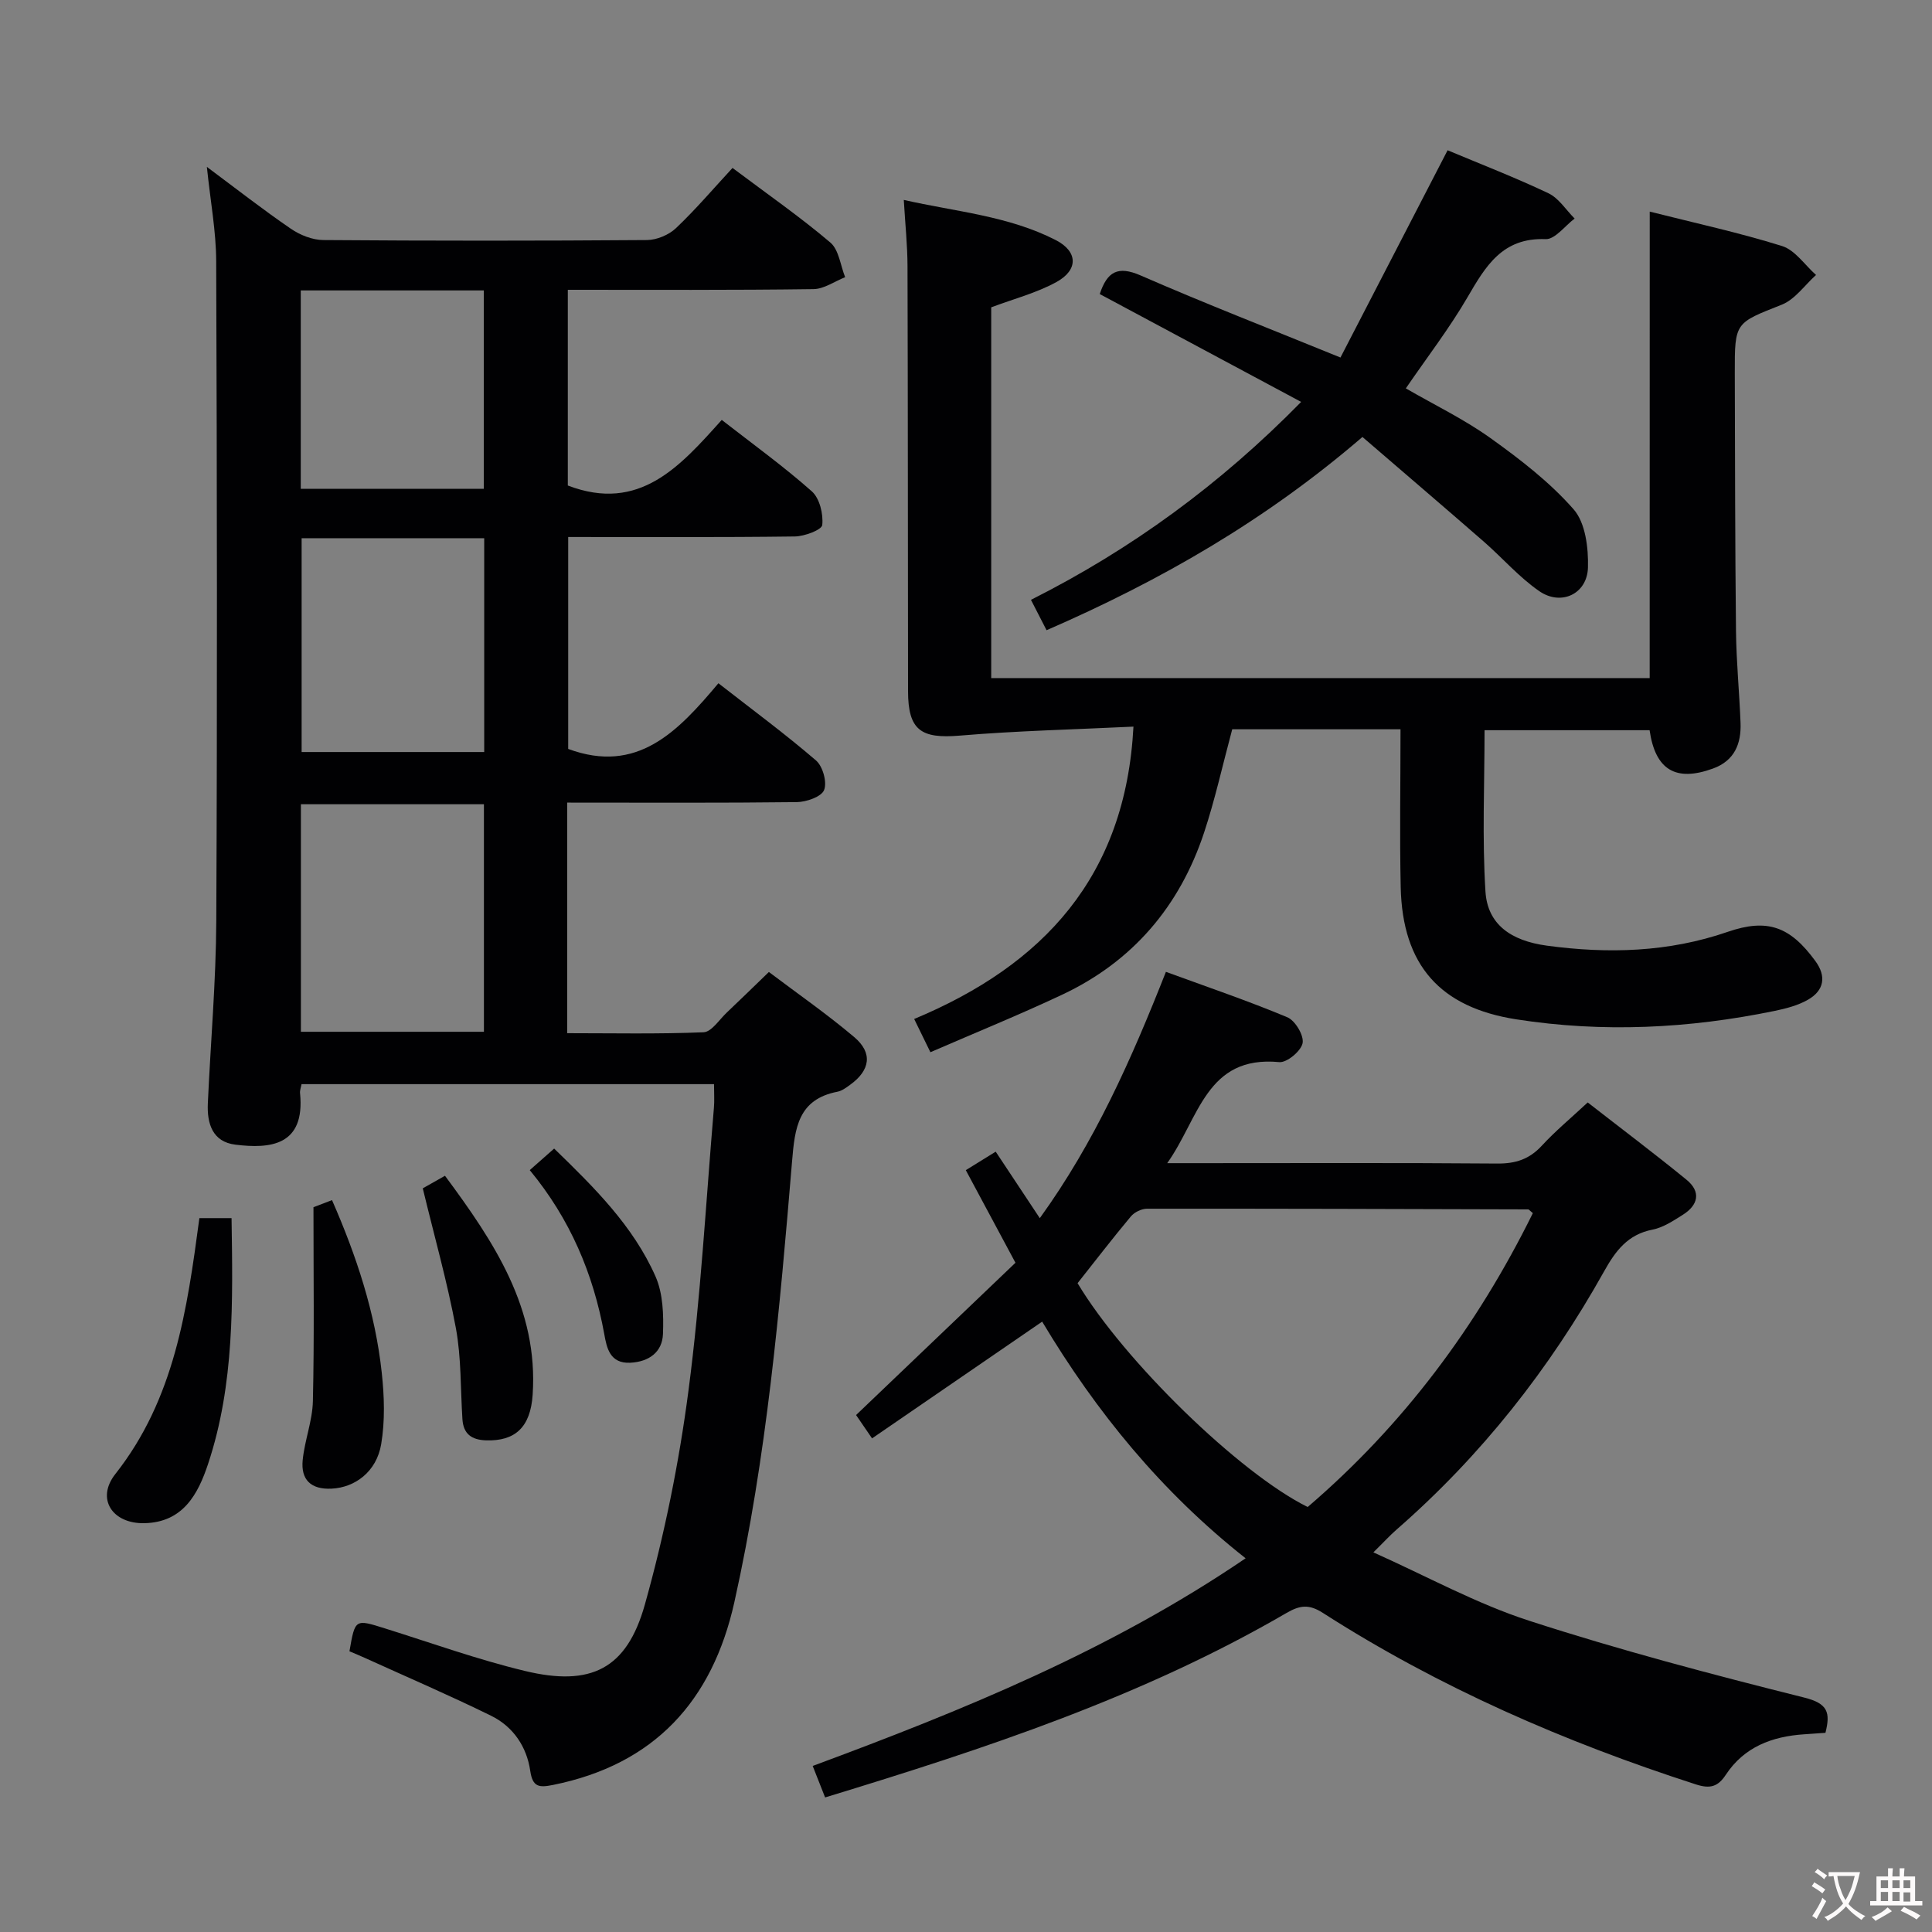 <svg enable-background="new 0 0 400 400" viewBox="0 0 400 400" xmlns="http://www.w3.org/2000/svg"><rect x="0" y="0" width="400" height="400" fill="#808080" stroke="none"/><g fill="#010103"><path d="m117.43 166.17v47.74c9.41 0 18.83.2 28.23-.19 1.66-.07 3.25-2.61 4.81-4.08 2.77-2.62 5.5-5.29 8.72-8.4 5.85 4.42 11.99 8.68 17.67 13.48 3.89 3.29 3.31 6.88-.87 9.89-.8.58-1.68 1.24-2.61 1.42-8.14 1.58-8.82 7.5-9.39 14.39-2.55 30.61-5.25 61.23-11.95 91.3-4.55 20.42-16.54 33.62-37.58 37.84-2.84.57-4.19.46-4.68-2.93-.73-5.01-3.54-9.16-8.1-11.4-8.63-4.24-17.47-8.04-26.23-12.02-1.04-.47-2.1-.91-3.1-1.33 1.17-6.73 1.15-6.68 7.34-4.74 9.64 3.02 19.18 6.45 28.98 8.81 13.65 3.29 21.09-.36 24.84-13.74 4.06-14.48 7.08-29.37 9.03-44.29 2.55-19.42 3.61-39.04 5.27-58.58.13-1.48.02-2.99.02-4.88-28.42 0-56.79 0-85.4 0-.11.64-.37 1.27-.31 1.87 1.1 10.94-6.25 11.54-13.39 10.66-4.73-.58-5.89-4.35-5.7-8.54.57-12.63 1.69-25.24 1.75-37.87.21-45.49.15-90.99-.02-136.49-.02-6.22-1.2-12.44-1.93-19.54 6.2 4.62 11.67 8.9 17.39 12.81 1.91 1.31 4.47 2.33 6.74 2.34 22.33.17 44.66.17 66.99 0 2.04-.02 4.52-1.06 6.01-2.47 4.08-3.87 7.74-8.18 11.7-12.46 7.38 5.54 14.07 10.19 20.25 15.44 1.78 1.51 2.09 4.74 3.07 7.18-2.18.86-4.36 2.44-6.55 2.47-16.84.23-33.67.14-50.87.14v40.52c14.85 5.68 23.27-4.01 31.87-13.58 6.47 5.04 12.82 9.62 18.65 14.79 1.62 1.44 2.4 4.69 2.16 6.96-.1 1.01-3.66 2.35-5.67 2.38-15.49.2-30.98.11-46.93.11v43.88c14.33 5.3 22.72-3.62 31.1-13.6 7.02 5.48 13.82 10.49 20.2 15.98 1.41 1.21 2.33 4.5 1.68 6.13-.55 1.39-3.65 2.47-5.64 2.5-15.65.19-31.3.1-47.55.1zm-55.13 47.45h37.89c0-15.96 0-31.54 0-47.11-12.82 0-25.25 0-37.89 0zm.15-102.19v44.27h37.8c0-14.87 0-29.45 0-44.27-12.75 0-25.16 0-37.8 0zm-.18-51.3v41.08h37.89c0-13.91 0-27.43 0-41.08-12.73 0-25.03 0-37.89 0z"/><path d="m341.56 43.81c9.21 2.33 18.43 4.33 27.4 7.13 2.7.85 4.71 3.93 7.03 5.99-2.34 2.1-4.35 5.06-7.09 6.15-9.63 3.82-9.76 3.57-9.73 14.16.05 17.83.06 35.66.25 53.48.07 6.31.7 12.62.94 18.93.17 4.34-1.25 7.85-5.71 9.47-7.69 2.8-11.93.31-13.12-7.94-11.25 0-22.53 0-34.17 0 0 11.25-.51 22.37.19 33.42.43 6.72 5.18 10.17 12.73 11.19 12.66 1.71 25.16 1.37 37.42-2.86 8.24-2.84 12.93-1.1 18.15 6.04 2.33 3.18 1.81 6.08-1.49 7.99-2.09 1.21-4.59 1.85-7 2.35-17.71 3.64-35.5 4.53-53.45 1.73-15.69-2.45-23.56-11.15-23.91-27.39-.23-10.64-.04-21.29-.04-32.66-6.08 0-11.84 0-17.6 0-5.8 0-11.61 0-17.24 0-2 7.43-3.56 14.55-5.84 21.43-5.06 15.25-14.79 26.67-29.41 33.54-8.85 4.16-17.91 7.84-27.24 11.89-1.23-2.52-2.15-4.4-3.36-6.88 26.72-11.15 43.77-29.46 45.4-60.53-12.18.59-24.1.86-35.95 1.86-8.05.68-10.71-1.11-10.72-9.22-.04-29.33-.02-58.66-.11-87.99-.01-4.3-.47-8.59-.77-13.7 10.72 2.44 21.63 3.28 31.45 8.31 4.62 2.37 4.73 6.18.14 8.7-4.14 2.27-8.86 3.49-13.49 5.23v76.76h136.33c.01-31.96.01-63.86.01-96.58z"/><path d="m180.55 297.8c-1.48-2.16-2.49-3.64-3.31-4.83 11.14-10.64 22.14-21.15 33-31.53-3.77-7.03-6.91-12.88-10.28-19.17 1.87-1.16 3.78-2.34 6.19-3.83 3.01 4.54 5.89 8.89 9.13 13.77 11.35-15.72 18.92-32.77 26.11-51 8.57 3.14 16.98 5.99 25.15 9.41 1.62.68 3.46 3.77 3.15 5.35-.32 1.63-3.25 4.08-4.83 3.93-15.16-1.45-16.58 11.63-23.2 20.92h6.36c20.66 0 41.33-.09 61.99.08 3.79.03 6.63-.9 9.21-3.7 2.8-3.04 6.02-5.71 9.5-8.95 6.9 5.38 13.78 10.55 20.44 15.99 3.08 2.51 2.45 5.27-.78 7.29-1.96 1.23-4.04 2.62-6.24 3.05-5.13 1-7.66 4.39-10.03 8.64-11.3 20.22-25.46 38.19-42.96 53.46-1.37 1.19-2.6 2.55-4.81 4.72 11.07 4.95 21.31 10.61 32.23 14.15 18.75 6.08 37.86 11.13 57 15.92 4.92 1.23 5.41 3.13 4.37 7.29-1.5.1-2.96.21-4.43.31-6.62.44-12.4 2.61-16.2 8.38-1.63 2.47-3.23 2.95-6.2 1.99-27.16-8.77-53.15-20.07-77.23-35.51-2.84-1.82-4.72-1.62-7.56.04-29.8 17.33-62.26 28.04-95.49 38.17-.87-2.19-1.63-4.14-2.57-6.52 31.07-11.52 61.47-23.84 89.63-42.99-17.41-13.75-30.89-30.23-42.12-49-11.85 8.14-23.41 16.07-35.22 24.17zm136.81-46.63c-.72-.6-.83-.78-.95-.78-26.31-.08-52.62-.16-78.93-.14-1.13 0-2.61.72-3.34 1.59-3.82 4.57-7.44 9.29-11.04 13.83 9.66 16.14 33.55 39.37 47.64 46.34 19.76-16.92 35.03-37.36 46.62-60.84z"/><path d="m299.71 31.11c6.84 2.87 13.98 5.63 20.87 8.9 2.15 1.02 3.64 3.45 5.43 5.24-2 1.5-4.06 4.34-6.01 4.26-8.96-.35-12.42 5.6-16.19 12.07-3.75 6.43-8.33 12.37-12.75 18.83 5.9 3.41 12.04 6.37 17.51 10.28 6.15 4.4 12.29 9.13 17.24 14.77 2.45 2.8 3.07 7.98 2.96 12.04-.15 5.47-5.55 8.02-10.08 4.89-4.19-2.89-7.61-6.87-11.48-10.25-8.33-7.26-16.74-14.44-25.13-21.67-20.19 17.37-41.87 29.77-65.4 40.01-1.07-2.09-2.02-3.93-3.23-6.29 20.83-10.49 39.22-23.94 55.94-40.98-14.16-7.58-27.88-14.93-41.7-22.33 1.54-4.64 3.73-5.92 8.49-3.84 13.22 5.77 26.68 11 41.35 16.98 7.23-14.01 14.58-28.21 22.18-42.91z"/><path d="m41.28 252.2h6.66c.26 17.28.63 34.36-4.85 50.86-2.09 6.31-5.2 12.13-13.2 12.3-6.61.14-10.07-5.03-6.01-10.18 12.25-15.53 14.86-33.99 17.4-52.98z"/><path d="m64.9 249.94c.41-.16 1.95-.75 3.84-1.47 5.05 11.52 8.96 23.29 10.3 35.75.53 4.88.69 9.97-.12 14.78-.96 5.72-5.44 8.98-10.26 9.21-4.31.21-6.4-1.86-5.99-5.93.41-4.1 2.02-8.12 2.11-12.2.3-13.06.12-26.11.12-40.14z"/><path d="m87.53 246.03c.97-.55 2.64-1.5 4.6-2.6 10.19 13.76 19.35 27.47 18.15 45.34-.45 6.75-3.65 9.63-9.64 9.44-3.02-.1-4.7-1.33-4.9-4.38-.41-6.29-.22-12.68-1.35-18.83-1.78-9.56-4.44-18.95-6.86-28.97z"/><path d="m109.68 242.26c1.91-1.69 3.38-2.98 5.05-4.46 8.27 8.02 16.35 15.99 20.99 26.48 1.56 3.54 1.69 7.95 1.54 11.93-.15 3.72-2.88 5.74-6.78 5.93-4.25.2-4.87-3.14-5.37-5.92-2.28-12.5-7.05-23.81-15.43-33.96z"/></g><path d="m377.9 391.2c-.2.3-.4.5-.6.8-.7-.6-1.4-1-2.2-1.5.2-.3.4-.5.5-.8.6.4 1.4.8 2.3 1.5zm-1.8 6.1c-.2-.2-.5-.4-.9-.6.4-.6.8-1.2 1.2-1.9s.7-1.3.9-1.9c.3.3.5.5.8.7-.7 1.3-1.4 2.6-2 3.7zm2.2-9c-.3.3-.5.5-.6.8-.6-.6-1.3-1.1-2-1.5.3-.3.5-.5.6-.7.6.5 1.3.9 2 1.4zm.3.2v-.9h2 4.5c-.3 1.3-.6 2.5-1 3.6s-.9 2.1-1.4 3c.4.5 1 1 1.6 1.4s1.2.8 1.9 1.1c-.3.2-.5.4-.8.8-.4-.3-1-.7-1.6-1.2s-1.2-1.1-1.6-1.6c-.5.6-1.1 1.1-1.7 1.6s-1.4.9-2.1 1.4c-.1-.3-.3-.5-.7-.8.6-.2 1.2-.5 1.9-1s1.4-1.1 2-1.8c-.5-.8-.9-1.6-1.2-2.5s-.6-2-.8-3.2c-.4.1-.7.1-1 .1zm2.5 2.7c.3 1 .7 1.7 1 2.2.3-.5.6-1.1 1-2s.6-1.9.9-3h-3.2-.4c.1.9.3 1.8.7 2.8z" fill="#fcfafa"/><path d="m396.5 388.5v1.5 3.6h1.5v.9c-.4 0-1 0-1.7 0h-7.9c-.5 0-.9 0-1.2 0v-.9h1.3v-3.5c0-.7 0-1.2 0-1.6h2.4c0-.8 0-1.4 0-1.7h1c0 .3-.1.8-.1 1.7h1.5c0-.8 0-1.4 0-1.7h1c0 .3-.1.9-.1 1.7zm-8.2 9.2c-.2-.3-.5-.5-.8-.8.8-.3 1.4-.6 1.9-.9s1-.7 1.4-1.1c.3.3.6.5.9.8-1.6 1-2.8 1.6-3.4 2zm2.6-6.8v-1.6h-1.5v1.6zm0 2.7v-1.9h-1.5v1.9zm2.4-2.7v-1.6h-1.5v1.6zm0 2.7v-1.9h-1.5v1.9zm.2 2 .7-.8c.4.2.9.5 1.6.8s1.3.7 1.8 1c-.3.3-.5.5-.8.8-.4-.3-1.5-1-3.3-1.8zm2-4.7v-1.6h-1.4v1.6zm0 2.8v-1.9h-1.4v1.9z" fill="#fcfafa"/></svg>